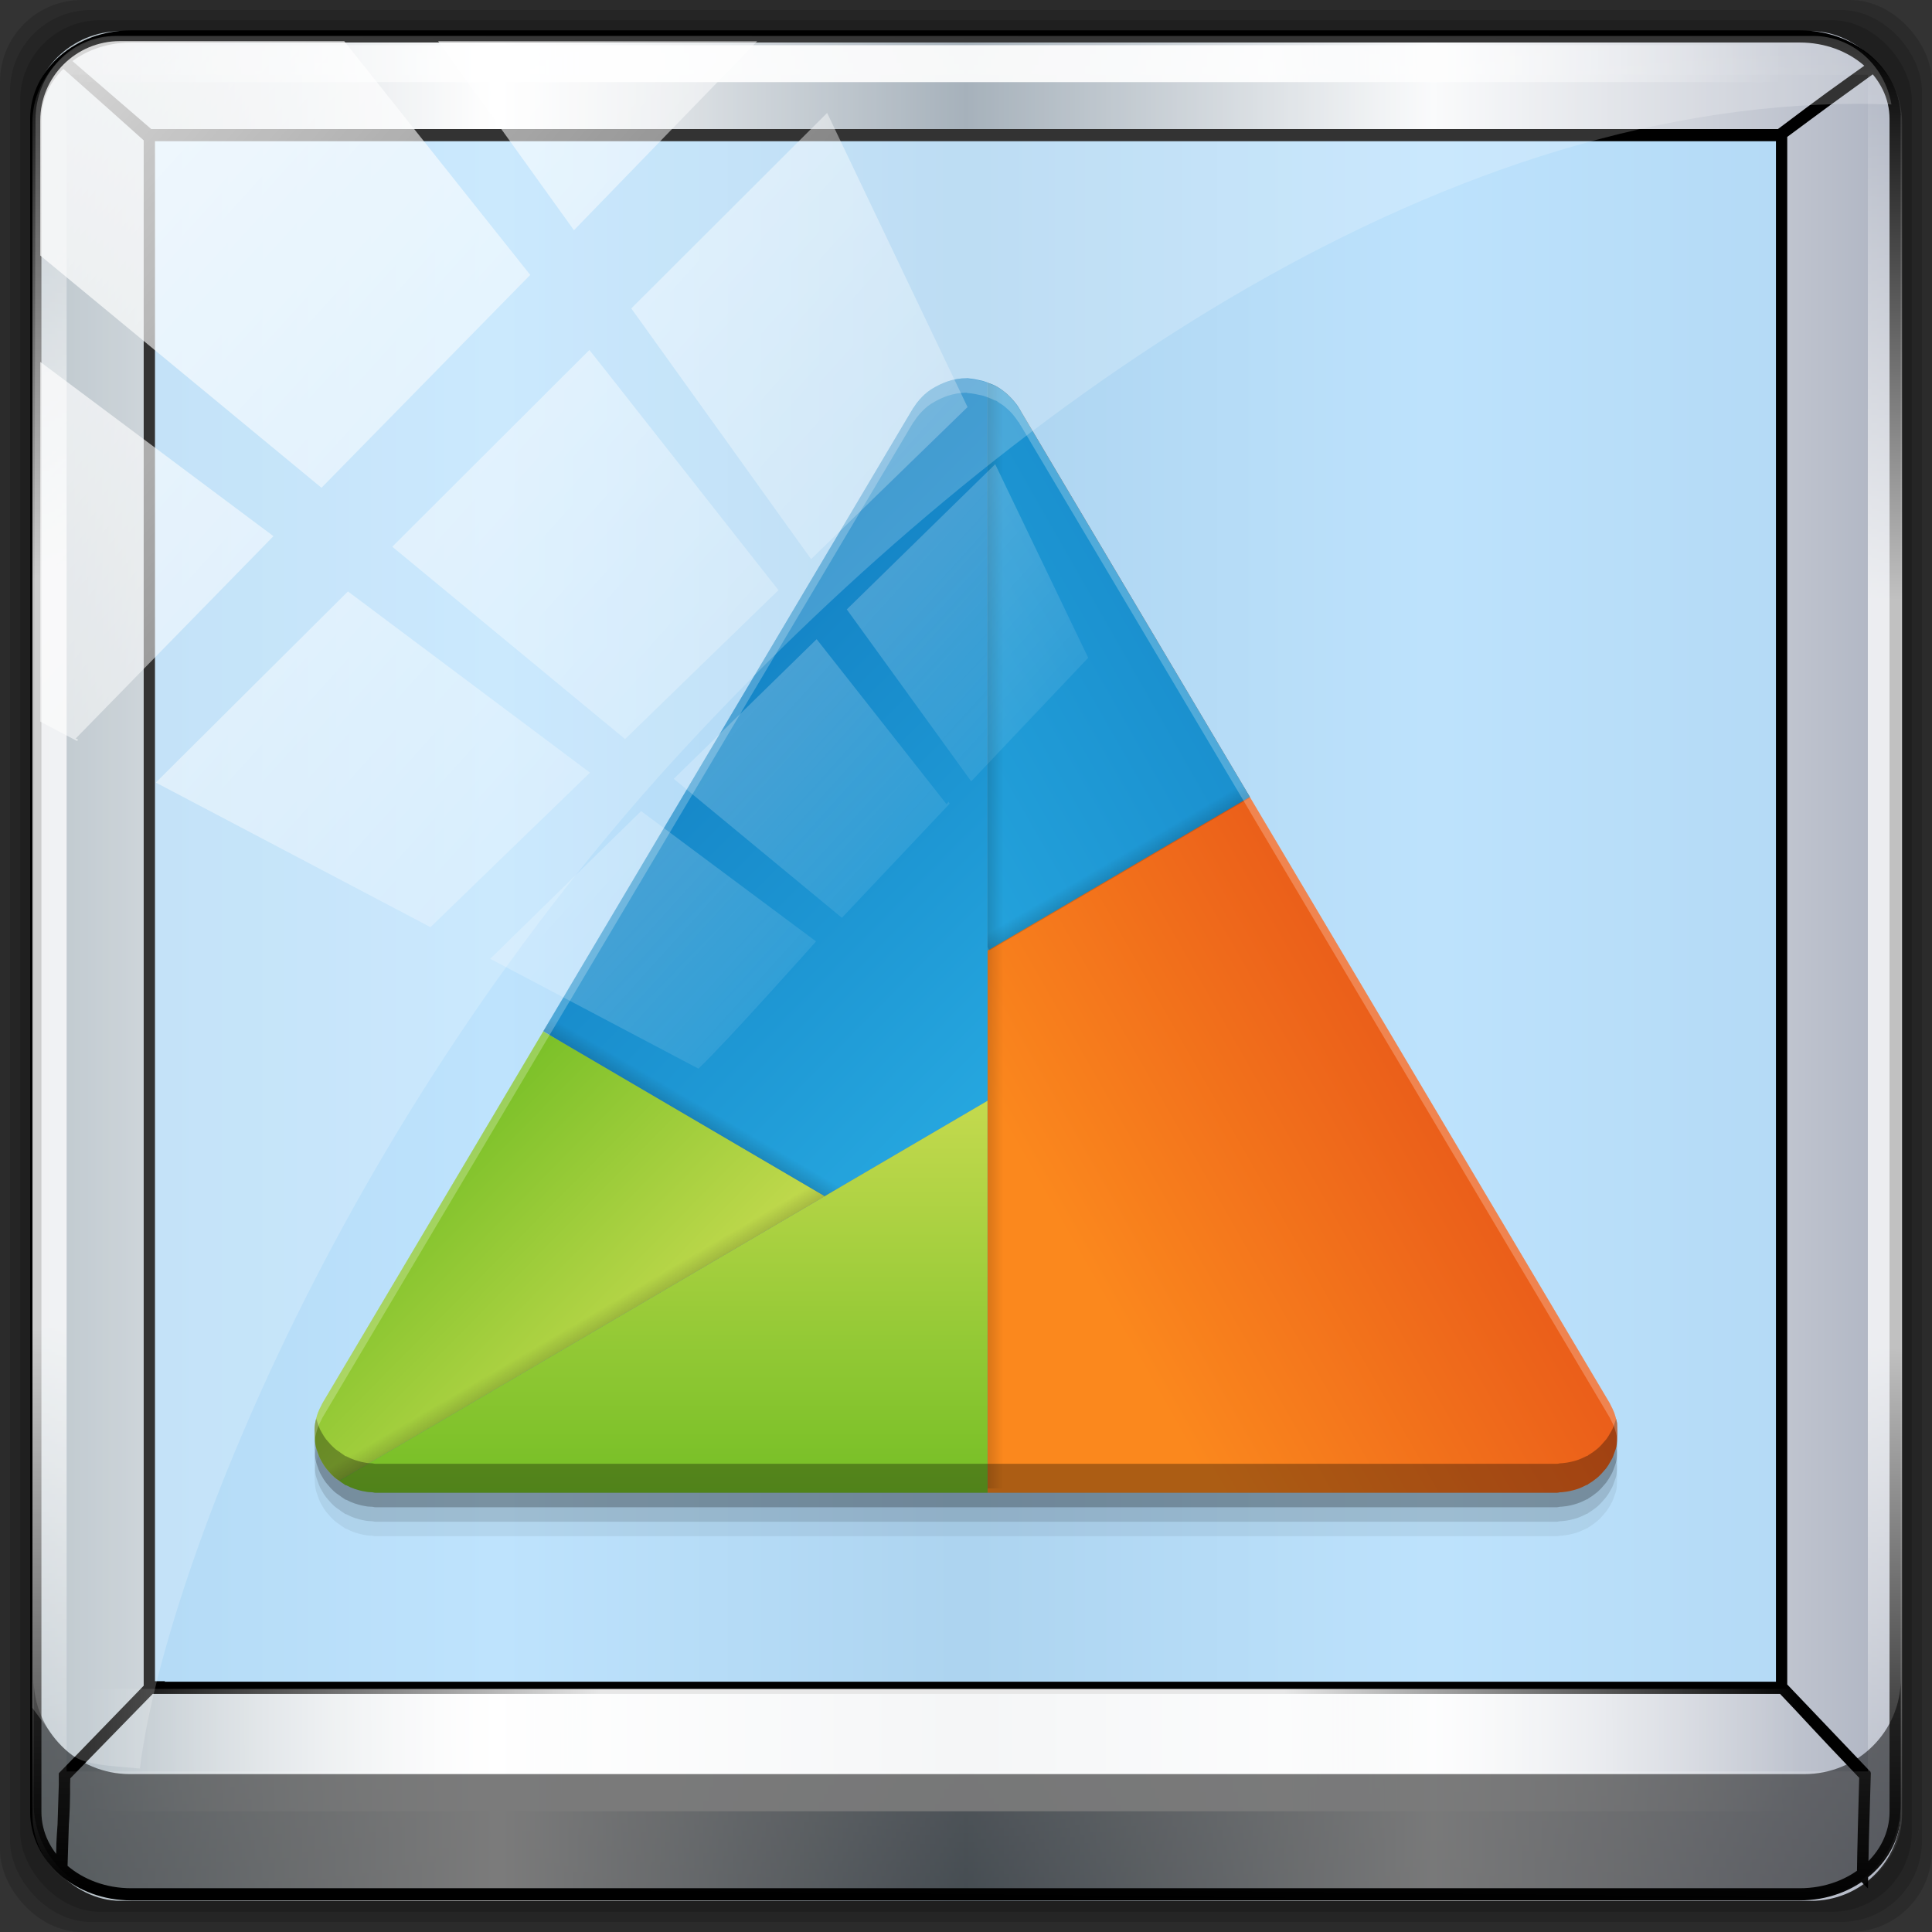 <?xml version="1.0" encoding="UTF-8" standalone="no"?>
<!-- Created with Inkscape (http://www.inkscape.org/) -->

<svg
   xmlns:dc="http://purl.org/dc/elements/1.1/"
   xmlns:cc="http://creativecommons.org/ns#"
   xmlns:rdf="http://www.w3.org/1999/02/22-rdf-syntax-ns#"
   xmlns:svg="http://www.w3.org/2000/svg"
   xmlns="http://www.w3.org/2000/svg"
   xmlns:xlink="http://www.w3.org/1999/xlink"
   xmlns:sodipodi="http://sodipodi.sourceforge.net/DTD/sodipodi-0.dtd"
   xmlns:inkscape="http://www.inkscape.org/namespaces/inkscape"
   version="1.0"
   width="96"
   height="96"
   id="svg2408"
   inkscape:version="0.48.5 r10040"
   sodipodi:docname="altro.svg">
  <rect width="100%" height="100%" fill="#333333" stroke="none"/>
  <sodipodi:namedview
     pagecolor="#ffffff"
     bordercolor="#666666"
     borderopacity="1"
     objecttolerance="10"
     gridtolerance="10"
     guidetolerance="10"
     inkscape:pageopacity="0"
     inkscape:pageshadow="2"
     inkscape:window-width="1280"
     inkscape:window-height="966"
     id="namedview59"
     showgrid="false"
     inkscape:zoom="1.9177017"
     inkscape:cx="20.699788"
     inkscape:cy="25.866894"
     inkscape:window-x="0"
     inkscape:window-y="0"
     inkscape:window-maximized="1"
     inkscape:current-layer="g4592" />
  <defs
     id="defs2410">
    <linearGradient
       id="linearGradient3825">
      <stop
         id="stop3827"
         style="stop-color:#501616;stop-opacity:1"
         offset="0" />
      <stop
         id="stop3829"
         style="stop-color:#501616;stop-opacity:0"
         offset="1" />
    </linearGradient>
    <linearGradient
       id="linearGradient3694">
      <stop
         id="stop3696"
         style="stop-color:#e6e6e6;stop-opacity:1"
         offset="0" />
      <stop
         id="stop3698"
         style="stop-color:#f5f5f5;stop-opacity:1"
         offset="1" />
    </linearGradient>
    <linearGradient
       id="linearGradient3688">
      <stop
         id="stop3690"
         style="stop-color:#b30707;stop-opacity:1"
         offset="0" />
      <stop
         id="stop3692"
         style="stop-color:#e42c0d;stop-opacity:1"
         offset="1" />
    </linearGradient>
    <linearGradient
       x1="45.448"
       y1="92.54"
       x2="45.448"
       y2="7.017"
       id="ButtonShadow"
       gradientUnits="userSpaceOnUse"
       gradientTransform="scale(1.006,0.994)">
      <stop
         id="stop3750"
         style="stop-color:#000000;stop-opacity:1"
         offset="0" />
      <stop
         id="stop3752"
         style="stop-color:#000000;stop-opacity:0.588"
         offset="1" />
    </linearGradient>
    <linearGradient
       id="linearGradient3737">
      <stop
         id="stop3739"
         style="stop-color:#ffffff;stop-opacity:1"
         offset="0" />
      <stop
         id="stop3741"
         style="stop-color:#ffffff;stop-opacity:0"
         offset="1" />
    </linearGradient>
    <filter
       color-interpolation-filters="sRGB"
       id="filter3174">
      <feGaussianBlur
         id="feGaussianBlur3176"
         stdDeviation="1.71" />
    </filter>
    <linearGradient
       x1="36.357"
       y1="6"
       x2="36.357"
       y2="63.893"
       id="linearGradient3188"
       xlink:href="#linearGradient3737"
       gradientUnits="userSpaceOnUse" />
    <filter
       x="-0.192"
       y="-0.192"
       width="1.384"
       height="1.384"
       color-interpolation-filters="sRGB"
       id="filter3794">
      <feGaussianBlur
         id="feGaussianBlur3796"
         stdDeviation="5.28" />
    </filter>
    <linearGradient
       x1="48"
       y1="20.221"
       x2="48"
       y2="138.661"
       id="linearGradient3613"
       xlink:href="#linearGradient3737"
       gradientUnits="userSpaceOnUse" />
    <radialGradient
       cx="48"
       cy="90.172"
       r="42"
       fx="48"
       fy="90.172"
       id="radialGradient3619"
       xlink:href="#linearGradient3737"
       gradientUnits="userSpaceOnUse"
       gradientTransform="matrix(1.157,0,0,0.996,-7.551,0.197)" />
    <clipPath
       id="clipPath3613">
      <rect
         width="84"
         height="84"
         rx="6"
         ry="6"
         x="6"
         y="6"
         id="rect3615"
         style="fill:#ffffff;fill-opacity:1;fill-rule:nonzero;stroke:none" />
    </clipPath>
    <linearGradient
       x1="48"
       y1="90"
       x2="48"
       y2="5.988"
       id="linearGradient3617"
       xlink:href="#linearGradient3688"
       gradientUnits="userSpaceOnUse" />
    <linearGradient
       x1="45.448"
       y1="92.54"
       x2="45.448"
       y2="7.017"
       id="ButtonShadow-0"
       gradientUnits="userSpaceOnUse"
       gradientTransform="matrix(1.006,0,0,0.994,100,0)">
      <stop
         id="stop3750-8"
         style="stop-color:#000000;stop-opacity:1"
         offset="0" />
      <stop
         id="stop3752-5"
         style="stop-color:#000000;stop-opacity:0.588"
         offset="1" />
    </linearGradient>
    <linearGradient
       x1="32.251"
       y1="6.132"
       x2="32.251"
       y2="90.239"
       id="linearGradient3780"
       xlink:href="#ButtonShadow-0"
       gradientUnits="userSpaceOnUse"
       gradientTransform="matrix(1.024,0,0,1.012,-1.143,-98.071)" />
    <linearGradient
       x1="32.251"
       y1="6.132"
       x2="32.251"
       y2="90.239"
       id="linearGradient3772"
       xlink:href="#ButtonShadow-0"
       gradientUnits="userSpaceOnUse"
       gradientTransform="matrix(1.024,0,0,1.012,-1.143,-98.071)" />
    <linearGradient
       x1="32.251"
       y1="6.132"
       x2="32.251"
       y2="90.239"
       id="linearGradient3725"
       xlink:href="#ButtonShadow-0"
       gradientUnits="userSpaceOnUse"
       gradientTransform="matrix(1.024,0,0,1.012,-1.143,-98.071)" />
    <linearGradient
       x1="32.251"
       y1="6.132"
       x2="32.251"
       y2="90.239"
       id="linearGradient3721"
       xlink:href="#ButtonShadow-0"
       gradientUnits="userSpaceOnUse"
       gradientTransform="translate(0,-97)" />
    <linearGradient
       x1="32.251"
       y1="6.132"
       x2="32.251"
       y2="90.239"
       id="linearGradient3026"
       xlink:href="#ButtonShadow-0"
       gradientUnits="userSpaceOnUse"
       gradientTransform="matrix(1.024,0,0,1.012,-1.143,-98.071)" />
    <linearGradient
       x1="62.337"
       y1="79.015"
       x2="62.337"
       y2="12.798"
       id="linearGradient2936"
       xlink:href="#linearGradient3694"
       gradientUnits="userSpaceOnUse"
       gradientTransform="matrix(0.875,0,0,0.907,2.763,6.334)" />
    <linearGradient
       x1="55"
       y1="18"
       x2="55"
       y2="112"
       id="linearGradient3831"
       xlink:href="#linearGradient3825"
       gradientUnits="userSpaceOnUse" />
    <clipPath
       clipPathUnits="userSpaceOnUse"
       id="clipPath4156-4">
      <path
         style="opacity:0.6;fill:#ffffff;fill-opacity:1;stroke:none"
         d="m 27.046,-55.695 -14.214,13.321 0.061,0 15.653,21.771 10.231,-10.546 C 38.562,-32.302 27.468,-54.819 27.046,-55.695 z M 9.647,-39.383 -5.241,-25.321 15.988,-7.806 26.372,-18.383 9.647,-39.383 z m 31.491,12.951 -9.741,9.714 8.945,12.458 7.781,-7.555 -6.984,-14.617 z m -49.84,4.379 -13.754,12.982 26.283,13.846 0.061,-0.062 -0.123,-0.062 L 13.599,-5.401 -8.702,-22.053 z m 38.015,7.401 -9.803,9.775 11.579,9.559 7.628,-7.401 -8.669,-11.009 -0.735,-0.925 z m 20.187,5.674 -7.383,7.216 6.188,8.542 5.82,-6.137 -4.626,-9.621 z m -32.195,6.322 -9.557,9.498 13.662,7.185 7.934,-7.678 -12.039,-9.004 z m 23.312,2.374 -7.107,6.938 8.363,6.907 5.361,-5.674 -0.061,-0.092 -0.092,0.123 -6.464,-8.203 z m -8.73,8.542 -7.505,7.339 10.354,5.458 c 1.397,-1.321 5.675,-6.123 5.851,-6.322 L 31.886,8.26 z"
         id="path4158-0"
         inkscape:connector-curvature="0" />
    </clipPath>
    <linearGradient
       inkscape:collect="always"
       id="linearGradient4213-7">
      <stop
         style="stop-color:#ffffff;stop-opacity:1;"
         offset="0"
         id="stop4215-6" />
      <stop
         style="stop-color:#ffffff;stop-opacity:0;"
         offset="1"
         id="stop4217-5" />
    </linearGradient>
    <linearGradient
       y2="14.514"
       x2="50.528"
       y1="-28.642"
       x1="2.771"
       gradientUnits="userSpaceOnUse"
       id="linearGradient4707"
       xlink:href="#linearGradient4213-7"
       inkscape:collect="always" />
    <linearGradient
       id="linearGradient4746">
      <stop
         style="stop-color:#ffffff;stop-opacity:0;"
         offset="0"
         id="stop4748" />
      <stop
         id="stop4750"
         offset="0.3"
         style="stop-color:#ffffff;stop-opacity:1;" />
      <stop
         style="stop-color:#ffffff;stop-opacity:1;"
         offset="0.7"
         id="stop4752" />
      <stop
         style="stop-color:#ffffff;stop-opacity:0;"
         offset="1"
         id="stop4754" />
    </linearGradient>
    <linearGradient
       y2="48.399"
       x2="83.689"
       y1="49.027"
       x1="6.972"
       gradientTransform="matrix(1,0,0,0.947,0,0.724)"
       gradientUnits="userSpaceOnUse"
       id="linearGradient4705"
       xlink:href="#linearGradient4341-9-4-5-2"
       inkscape:collect="always" />
    <linearGradient
       id="linearGradient4341-9-4-5-2">
      <stop
         style="stop-color:#ffffff;stop-opacity:0;"
         offset="0"
         id="stop4343-2-5-2-4" />
      <stop
         id="stop3954-0-91"
         offset="0.3"
         style="stop-color:#ffffff;stop-opacity:1;" />
      <stop
         style="stop-color:#ffffff;stop-opacity:1;"
         offset="0.7"
         id="stop3956-8-3" />
      <stop
         style="stop-color:#ffffff;stop-opacity:0;"
         offset="1"
         id="stop4347-6-0-8-7" />
    </linearGradient>
    <linearGradient
       y2="90.121"
       x2="45.093"
       y1="5.266"
       x1="46.033"
       gradientUnits="userSpaceOnUse"
       id="linearGradient4703"
       xlink:href="#linearGradient4341-9-4-5-2"
       inkscape:collect="always" />
    <linearGradient
       id="linearGradient4727">
      <stop
         style="stop-color:#adb9c1;stop-opacity:1;"
         offset="0"
         id="stop4729" />
      <stop
         id="stop4731"
         offset="0.25"
         style="stop-color:#ffffff;stop-opacity:1;" />
      <stop
         id="stop4733"
         offset="0.5"
         style="stop-color:#909eaa;stop-opacity:1;" />
      <stop
         style="stop-color:#f9fafb;stop-opacity:1;"
         offset="0.75"
         id="stop4735" />
      <stop
         style="stop-color:#adb3c1;stop-opacity:1;"
         offset="1"
         id="stop4737" />
    </linearGradient>
    <linearGradient
       y2="48"
       x2="94.433"
       y1="48"
       x1="1.567"
       gradientUnits="userSpaceOnUse"
       id="linearGradient4699"
       xlink:href="#linearGradient6139-0"
       inkscape:collect="always" />
    <linearGradient
       id="linearGradient6139-0">
      <stop
         style="stop-color:#adb9c1;stop-opacity:1;"
         offset="0"
         id="stop6141-2" />
      <stop
         id="stop6151-0"
         offset="0.25"
         style="stop-color:#ffffff;stop-opacity:1;" />
      <stop
         id="stop6147-1"
         offset="0.5"
         style="stop-color:#909eaa;stop-opacity:1;" />
      <stop
         style="stop-color:#f9fafb;stop-opacity:1;"
         offset="0.75"
         id="stop6149-4" />
      <stop
         style="stop-color:#adb3c1;stop-opacity:1;"
         offset="1"
         id="stop6143-4" />
    </linearGradient>
    <linearGradient
       y2="48"
       x2="94.433"
       y1="48"
       x1="1.567"
       gradientUnits="userSpaceOnUse"
       id="linearGradient4701"
       xlink:href="#linearGradient6139-0"
       inkscape:collect="always" />
    <linearGradient
       x1="62.337"
       y1="79.015"
       x2="62.337"
       y2="12.798"
       id="linearGradient2936-5"
       xlink:href="#linearGradient3694-3"
       gradientUnits="userSpaceOnUse"
       gradientTransform="matrix(0.875,0,0,0.907,2.763,6.334)" />
    <linearGradient
       id="linearGradient3694-3">
      <stop
         id="stop3696-7"
         style="stop-color:#e6e6e6;stop-opacity:1"
         offset="0" />
      <stop
         id="stop3698-6"
         style="stop-color:#f5f5f5;stop-opacity:1"
         offset="1" />
    </linearGradient>
    <linearGradient
       x1="55"
       y1="18"
       x2="55"
       y2="112"
       id="linearGradient3831-5"
       xlink:href="#linearGradient3825-2"
       gradientUnits="userSpaceOnUse" />
    <linearGradient
       id="linearGradient3825-2">
      <stop
         id="stop3827-3"
         style="stop-color:#501616;stop-opacity:1"
         offset="0" />
      <stop
         id="stop3829-5"
         style="stop-color:#501616;stop-opacity:0"
         offset="1" />
    </linearGradient>
    <linearGradient
       gradientUnits="userSpaceOnUse"
       xlink:href="#linearGradient4085"
       id="linearGradient4091"
       y2="120"
       x2="58"
       y1="19"
       x1="58" />
    <linearGradient
       gradientTransform="matrix(0.591,-0.158,-0.158,-0.591,103.354,109.3)"
       gradientUnits="userSpaceOnUse"
       xlink:href="#linearGradient3694-5"
       id="linearGradient4071"
       y2="159.476"
       x2="-50.244"
       y1="72.699"
       x1="-73.494" />
    <linearGradient
       gradientTransform="matrix(0.591,-0.158,-0.158,-0.591,103.354,108.3)"
       gradientUnits="userSpaceOnUse"
       xlink:href="#linearGradient3694-5"
       id="linearGradient4018"
       y2="159.476"
       x2="-50.244"
       y1="72.699"
       x1="-73.494" />
    <linearGradient
       gradientTransform="matrix(1.024,0,0,1.012,-1.143,-98.071)"
       gradientUnits="userSpaceOnUse"
       xlink:href="#ButtonShadow-0-0"
       id="linearGradient3026-2"
       y2="90.239"
       x2="32.251"
       y1="6.132"
       x1="32.251" />
    <linearGradient
       gradientTransform="translate(0,-97)"
       gradientUnits="userSpaceOnUse"
       xlink:href="#ButtonShadow-0-0"
       id="linearGradient3721-2"
       y2="90.239"
       x2="32.251"
       y1="6.132"
       x1="32.251" />
    <linearGradient
       gradientTransform="matrix(1.024,0,0,1.012,-1.143,-98.071)"
       gradientUnits="userSpaceOnUse"
       xlink:href="#ButtonShadow-0-0"
       id="linearGradient3725-7"
       y2="90.239"
       x2="32.251"
       y1="6.132"
       x1="32.251" />
    <linearGradient
       gradientTransform="matrix(1.024,0,0,1.012,-1.143,-98.071)"
       gradientUnits="userSpaceOnUse"
       xlink:href="#ButtonShadow-0-0"
       id="linearGradient3772-8"
       y2="90.239"
       x2="32.251"
       y1="6.132"
       x1="32.251" />
    <linearGradient
       gradientTransform="matrix(1.024,0,0,1.012,-1.143,-98.071)"
       gradientUnits="userSpaceOnUse"
       xlink:href="#ButtonShadow-0-0"
       id="linearGradient3780-0"
       y2="90.239"
       x2="32.251"
       y1="6.132"
       x1="32.251" />
    <linearGradient
       gradientTransform="matrix(1.006,0,0,0.994,100,0)"
       gradientUnits="userSpaceOnUse"
       id="ButtonShadow-0-0"
       y2="7.017"
       x2="45.448"
       y1="92.54"
       x1="45.448">
      <stop
         offset="0"
         style="stop-color:#000000;stop-opacity:1"
         id="stop3750-8-7" />
      <stop
         offset="1"
         style="stop-color:#000000;stop-opacity:0.588"
         id="stop3752-5-5" />
    </linearGradient>
    <linearGradient
       gradientUnits="userSpaceOnUse"
       xlink:href="#linearGradient3688-5"
       id="linearGradient3617-6"
       y2="5.988"
       x2="48"
       y1="90"
       x1="48" />
    <clipPath
       id="clipPath3613-3">
      <rect
         style="fill:#ffffff;fill-opacity:1;fill-rule:nonzero;stroke:none"
         id="rect3615-8"
         y="6"
         x="6"
         ry="6"
         rx="6"
         height="84"
         width="84" />
    </clipPath>
    <radialGradient
       gradientTransform="matrix(1.157,0,0,0.996,-7.551,0.197)"
       gradientUnits="userSpaceOnUse"
       xlink:href="#linearGradient3737-5"
       id="radialGradient3619-0"
       fy="90.172"
       fx="48"
       r="42"
       cy="90.172"
       cx="48" />
    <linearGradient
       gradientUnits="userSpaceOnUse"
       xlink:href="#linearGradient3737-5"
       id="linearGradient3613-6"
       y2="138.661"
       x2="48"
       y1="20.221"
       x1="48" />
    <filter
       id="filter3794-8"
       color-interpolation-filters="sRGB"
       height="1.384"
       width="1.384"
       y="-0.192"
       x="-0.192">
      <feGaussianBlur
         stdDeviation="5.28"
         id="feGaussianBlur3796-2" />
    </filter>
    <linearGradient
       gradientUnits="userSpaceOnUse"
       xlink:href="#linearGradient3737-5"
       id="linearGradient3188-1"
       y2="63.893"
       x2="36.357"
       y1="6"
       x1="36.357" />
    <filter
       id="filter3174-6"
       color-interpolation-filters="sRGB">
      <feGaussianBlur
         stdDeviation="1.71"
         id="feGaussianBlur3176-1" />
    </filter>
    <linearGradient
       id="linearGradient3737-5">
      <stop
         offset="0"
         style="stop-color:#ffffff;stop-opacity:1"
         id="stop3739-6" />
      <stop
         offset="1"
         style="stop-color:#ffffff;stop-opacity:0"
         id="stop3741-9" />
    </linearGradient>
    <linearGradient
       gradientTransform="scale(1.006,0.994)"
       gradientUnits="userSpaceOnUse"
       id="ButtonShadow-6"
       y2="7.017"
       x2="45.448"
       y1="92.54"
       x1="45.448">
      <stop
         offset="0"
         style="stop-color:#000000;stop-opacity:1"
         id="stop3750-7" />
      <stop
         offset="1"
         style="stop-color:#000000;stop-opacity:0.588"
         id="stop3752-1" />
    </linearGradient>
    <linearGradient
       id="linearGradient3688-5">
      <stop
         offset="0"
         style="stop-color:#ad0d0d;stop-opacity:1"
         id="stop3690-6" />
      <stop
         offset="1"
         style="stop-color:#e02f11;stop-opacity:1"
         id="stop3692-4" />
    </linearGradient>
    <linearGradient
       id="linearGradient3694-5">
      <stop
         offset="0"
         style="stop-color:#e6e6e6;stop-opacity:1"
         id="stop3696-3" />
      <stop
         offset="1"
         style="stop-color:#f5f5f5;stop-opacity:1"
         id="stop3698-7" />
    </linearGradient>
    <linearGradient
       id="linearGradient4085">
      <stop
         offset="0"
         style="stop-color:#782121;stop-opacity:1"
         id="stop4087" />
      <stop
         offset="1"
         style="stop-color:#782121;stop-opacity:0"
         id="stop4089" />
    </linearGradient>
    <linearGradient
       gradientTransform="matrix(0.591,-0.158,-0.158,-0.591,103.354,108.3)"
       gradientUnits="userSpaceOnUse"
       xlink:href="#linearGradient3694-5-5"
       id="linearGradient4018-4"
       y2="159.476"
       x2="-50.244"
       y1="72.699"
       x1="-73.494" />
    <linearGradient
       id="linearGradient3694-5-5">
      <stop
         offset="0"
         style="stop-color:#e6e6e6;stop-opacity:1"
         id="stop3696-3-1" />
      <stop
         offset="1"
         style="stop-color:#f5f5f5;stop-opacity:1"
         id="stop3698-7-3" />
    </linearGradient>
    <linearGradient
       gradientTransform="matrix(0.591,-0.158,-0.158,-0.591,103.354,109.3)"
       gradientUnits="userSpaceOnUse"
       xlink:href="#linearGradient3694-5-5"
       id="linearGradient4071-6"
       y2="159.476"
       x2="-50.244"
       y1="72.699"
       x1="-73.494" />
    <linearGradient
       id="linearGradient4256">
      <stop
         offset="0"
         style="stop-color:#e6e6e6;stop-opacity:1"
         id="stop4258" />
      <stop
         offset="1"
         style="stop-color:#f5f5f5;stop-opacity:1"
         id="stop4260" />
    </linearGradient>
    <linearGradient
       gradientUnits="userSpaceOnUse"
       xlink:href="#linearGradient4085-9"
       id="linearGradient4091-9"
       y2="120"
       x2="58"
       y1="19"
       x1="58" />
    <linearGradient
       id="linearGradient4085-9">
      <stop
         offset="0"
         style="stop-color:#782121;stop-opacity:1"
         id="stop4087-8" />
      <stop
         offset="1"
         style="stop-color:#782121;stop-opacity:0"
         id="stop4089-7" />
    </linearGradient>
    <linearGradient
       y2="120"
       x2="58"
       y1="19"
       x1="58"
       gradientUnits="userSpaceOnUse"
       id="linearGradient4271"
       xlink:href="#linearGradient4085-9"
       inkscape:collect="always" />
    <linearGradient
       gradientTransform="matrix(0.948,0,0,0.962,-8.66,878.553)"
       y2="28.113"
       x2="24.307"
       y1="17.334"
       x1="42.976"
       gradientUnits="userSpaceOnUse"
       id="linearGradient4434"
       xlink:href="#linearGradient4261"
       inkscape:collect="always" />
    <linearGradient
       y2="34.996"
       x2="12.9"
       y1="37.835"
       x1="14.54"
       gradientTransform="matrix(0.948,0,0,0.962,5.481,866.15)"
       gradientUnits="userSpaceOnUse"
       id="linearGradient4415"
       xlink:href="#linearGradient4385"
       inkscape:collect="always" />
    <linearGradient
       y2="34.996"
       x2="12.9"
       y1="37.835"
       x1="14.54"
       gradientTransform="matrix(-0.474,3.988,-0.821,-2.302,49.97,930.261)"
       gradientUnits="userSpaceOnUse"
       id="linearGradient4402"
       xlink:href="#linearGradient4385"
       inkscape:collect="always" />
    <linearGradient
       gradientTransform="matrix(0.474,0.833,-0.821,0.481,28.427,878.198)"
       y2="34.996"
       x2="12.9"
       y1="37.835"
       x1="14.54"
       gradientUnits="userSpaceOnUse"
       id="linearGradient4395"
       xlink:href="#linearGradient4385"
       inkscape:collect="always" />
    <linearGradient
       gradientTransform="matrix(0.948,0,0,0.962,-8.66,878.553)"
       gradientUnits="userSpaceOnUse"
       y2="34.996"
       x2="12.9"
       y1="37.835"
       x1="14.54"
       id="linearGradient4391"
       xlink:href="#linearGradient4385"
       inkscape:collect="always" />
    <linearGradient
       gradientTransform="matrix(0.948,0,0,0.962,-8.66,878.553)"
       y2="28.82"
       x2="24.307"
       y1="19.893"
       x1="15.38"
       gradientUnits="userSpaceOnUse"
       id="linearGradient4367"
       xlink:href="#linearGradient4267"
       inkscape:collect="always" />
    <linearGradient
       gradientTransform="matrix(0.948,0,0,0.962,-8.66,878.553)"
       gradientUnits="userSpaceOnUse"
       y2="27.494"
       x2="22.274"
       y1="41.813"
       x1="22.274"
       id="linearGradient4273"
       xlink:href="#linearGradient4267"
       inkscape:collect="always" />
    <linearGradient
       gradientTransform="matrix(0.948,0,0,0.962,-8.66,878.553)"
       gradientUnits="userSpaceOnUse"
       y2="28.113"
       x2="24.307"
       y1="17.334"
       x1="42.976"
       id="linearGradient4259"
       xlink:href="#linearGradient4245"
       inkscape:collect="always" />
    <linearGradient
       gradientTransform="matrix(0.948,0,0,0.962,-8.66,878.553)"
       gradientUnits="userSpaceOnUse"
       y2="29.085"
       x2="24.572"
       y1="16.003"
       x1="11.49"
       id="linearGradient4251"
       xlink:href="#linearGradient4261"
       inkscape:collect="always" />
    <linearGradient
       gradientUnits="userSpaceOnUse"
       y2="-1004.674"
       x2="24.926"
       y1="-1051.873"
       x1="24.926"
       id="linearGradient4915"
       xlink:href="#linearGradient4917"
       inkscape:collect="always" />
    <linearGradient
       id="linearGradient4917">
      <stop
         style="stop-color:#f2f2f2;stop-opacity:1"
         offset="0"
         id="stop4919" />
      <stop
         style="stop-color:#ffffff;stop-opacity:1;"
         offset="1"
         id="stop4921" />
    </linearGradient>
    <linearGradient
       id="linearGradient4245"
       inkscape:collect="always">
      <stop
         id="stop4247"
         offset="0"
         style="stop-color:#db3717;stop-opacity:1" />
      <stop
         id="stop4249"
         offset="1"
         style="stop-color:#fb881d;stop-opacity:1" />
    </linearGradient>
    <linearGradient
       inkscape:collect="always"
       id="linearGradient4261">
      <stop
         style="stop-color:#0f7abf;stop-opacity:1"
         offset="0"
         id="stop4263" />
      <stop
         style="stop-color:#26a7df;stop-opacity:1"
         offset="1"
         id="stop4265" />
    </linearGradient>
    <linearGradient
       id="linearGradient4267"
       inkscape:collect="always">
      <stop
         id="stop4269"
         offset="0"
         style="stop-color:#68ba1f;stop-opacity:1" />
      <stop
         id="stop4271"
         offset="1"
         style="stop-color:#cddd53;stop-opacity:1" />
    </linearGradient>
    <linearGradient
       id="linearGradient4385"
       inkscape:collect="always">
      <stop
         id="stop4387"
         offset="0"
         style="stop-color:#000000;stop-opacity:1;" />
      <stop
         id="stop4389"
         offset="1"
         style="stop-color:#000000;stop-opacity:0;" />
    </linearGradient>
    <linearGradient
       inkscape:collect="always"
       xlink:href="#linearGradient4245"
       id="linearGradient3501"
       gradientUnits="userSpaceOnUse"
       gradientTransform="matrix(0.948,0,0,0.962,-8.66,878.553)"
       x1="42.976"
       y1="17.334"
       x2="24.307"
       y2="28.113" />
    <linearGradient
       inkscape:collect="always"
       xlink:href="#linearGradient4267"
       id="linearGradient3503"
       gradientUnits="userSpaceOnUse"
       gradientTransform="matrix(0.948,0,0,0.962,-8.66,878.553)"
       x1="15.38"
       y1="19.893"
       x2="24.307"
       y2="28.82" />
    <linearGradient
       inkscape:collect="always"
       xlink:href="#linearGradient4261"
       id="linearGradient3505"
       gradientUnits="userSpaceOnUse"
       gradientTransform="matrix(0.948,0,0,0.962,-8.66,878.553)"
       x1="11.49"
       y1="16.003"
       x2="24.572"
       y2="29.085" />
    <linearGradient
       inkscape:collect="always"
       xlink:href="#linearGradient4267"
       id="linearGradient3507"
       gradientUnits="userSpaceOnUse"
       gradientTransform="matrix(0.948,0,0,0.962,-8.66,878.553)"
       x1="22.274"
       y1="41.813"
       x2="22.274"
       y2="27.494" />
    <linearGradient
       inkscape:collect="always"
       xlink:href="#linearGradient4261"
       id="linearGradient3509"
       gradientUnits="userSpaceOnUse"
       gradientTransform="matrix(0.948,0,0,0.962,-8.66,878.553)"
       x1="42.976"
       y1="17.334"
       x2="24.307"
       y2="28.113" />
    <linearGradient
       inkscape:collect="always"
       xlink:href="#linearGradient4385"
       id="linearGradient3511"
       gradientUnits="userSpaceOnUse"
       gradientTransform="matrix(0.948,0,0,0.962,-8.66,878.553)"
       x1="14.54"
       y1="37.835"
       x2="12.9"
       y2="34.996" />
    <linearGradient
       inkscape:collect="always"
       xlink:href="#linearGradient4385"
       id="linearGradient3513"
       gradientUnits="userSpaceOnUse"
       gradientTransform="matrix(0.474,0.833,-0.821,0.481,28.427,878.198)"
       x1="14.54"
       y1="37.835"
       x2="12.9"
       y2="34.996" />
    <linearGradient
       inkscape:collect="always"
       xlink:href="#linearGradient4385"
       id="linearGradient3515"
       gradientUnits="userSpaceOnUse"
       gradientTransform="matrix(-0.474,3.988,-0.821,-2.302,49.97,930.261)"
       x1="14.54"
       y1="37.835"
       x2="12.9"
       y2="34.996" />
    <linearGradient
       inkscape:collect="always"
       xlink:href="#linearGradient4385"
       id="linearGradient3517"
       gradientUnits="userSpaceOnUse"
       gradientTransform="matrix(0.948,0,0,0.962,5.481,866.15)"
       x1="14.54"
       y1="37.835"
       x2="12.9"
       y2="34.996" />
    <linearGradient
       inkscape:collect="always"
       xlink:href="#linearGradient4245-9"
       id="linearGradient3501-0"
       gradientUnits="userSpaceOnUse"
       gradientTransform="matrix(0.948,0,0,0.962,-8.66,878.553)"
       x1="42.976"
       y1="17.334"
       x2="24.307"
       y2="28.113" />
    <linearGradient
       id="linearGradient4245-9"
       inkscape:collect="always">
      <stop
         id="stop4247-0"
         offset="0"
         style="stop-color:#db3717;stop-opacity:1" />
      <stop
         id="stop4249-1"
         offset="1"
         style="stop-color:#fb881d;stop-opacity:1" />
    </linearGradient>
    <linearGradient
       inkscape:collect="always"
       xlink:href="#linearGradient4267-0"
       id="linearGradient3503-7"
       gradientUnits="userSpaceOnUse"
       gradientTransform="matrix(0.948,0,0,0.962,-8.66,878.553)"
       x1="15.38"
       y1="19.893"
       x2="24.307"
       y2="28.82" />
    <linearGradient
       id="linearGradient4267-0"
       inkscape:collect="always">
      <stop
         id="stop4269-9"
         offset="0"
         style="stop-color:#68ba1f;stop-opacity:1" />
      <stop
         id="stop4271-8"
         offset="1"
         style="stop-color:#cddd53;stop-opacity:1" />
    </linearGradient>
    <linearGradient
       inkscape:collect="always"
       xlink:href="#linearGradient4261-2"
       id="linearGradient3505-7"
       gradientUnits="userSpaceOnUse"
       gradientTransform="matrix(0.948,0,0,0.962,-8.66,878.553)"
       x1="11.49"
       y1="16.003"
       x2="24.572"
       y2="29.085" />
    <linearGradient
       inkscape:collect="always"
       id="linearGradient4261-2">
      <stop
         style="stop-color:#0f7abf;stop-opacity:1"
         offset="0"
         id="stop4263-4" />
      <stop
         style="stop-color:#26a7df;stop-opacity:1"
         offset="1"
         id="stop4265-0" />
    </linearGradient>
    <linearGradient
       inkscape:collect="always"
       xlink:href="#linearGradient4267-0"
       id="linearGradient3507-0"
       gradientUnits="userSpaceOnUse"
       gradientTransform="matrix(0.948,0,0,0.962,-8.66,878.553)"
       x1="22.274"
       y1="41.813"
       x2="22.274"
       y2="27.494" />
    <linearGradient
       inkscape:collect="always"
       xlink:href="#linearGradient4261-2"
       id="linearGradient3509-1"
       gradientUnits="userSpaceOnUse"
       gradientTransform="matrix(0.948,0,0,0.962,-8.66,878.553)"
       x1="42.976"
       y1="17.334"
       x2="24.307"
       y2="28.113" />
    <linearGradient
       inkscape:collect="always"
       xlink:href="#linearGradient4385-5"
       id="linearGradient3511-9"
       gradientUnits="userSpaceOnUse"
       gradientTransform="matrix(0.948,0,0,0.962,-8.66,878.553)"
       x1="14.54"
       y1="37.835"
       x2="12.9"
       y2="34.996" />
    <linearGradient
       id="linearGradient4385-5"
       inkscape:collect="always">
      <stop
         id="stop4387-1"
         offset="0"
         style="stop-color:#000000;stop-opacity:1;" />
      <stop
         id="stop4389-7"
         offset="1"
         style="stop-color:#000000;stop-opacity:0;" />
    </linearGradient>
    <linearGradient
       inkscape:collect="always"
       xlink:href="#linearGradient4385-5"
       id="linearGradient3513-4"
       gradientUnits="userSpaceOnUse"
       gradientTransform="matrix(0.474,0.833,-0.821,0.481,28.427,878.198)"
       x1="14.54"
       y1="37.835"
       x2="12.9"
       y2="34.996" />
    <linearGradient
       inkscape:collect="always"
       xlink:href="#linearGradient4385-5"
       id="linearGradient3515-0"
       gradientUnits="userSpaceOnUse"
       gradientTransform="matrix(-0.474,3.988,-0.821,-2.302,49.97,930.261)"
       x1="14.54"
       y1="37.835"
       x2="12.9"
       y2="34.996" />
    <linearGradient
       inkscape:collect="always"
       xlink:href="#linearGradient4385-5"
       id="linearGradient3517-0"
       gradientUnits="userSpaceOnUse"
       gradientTransform="matrix(0.948,0,0,0.962,5.481,866.15)"
       x1="14.54"
       y1="37.835"
       x2="12.9"
       y2="34.996" />
  </defs>
  <g
     transform="translate(0,32)"
     inkscape:label="Layer 1"
     id="layer1">
    <g
       transform="translate(0,-32)"
       id="g4592">
      <g
         inkscape:label="ombre-base"
         id="layer2-5">
        <rect
           style="opacity:0.15;fill:#000000;fill-opacity:1;stroke:none"
           id="rect4266"
           width="96"
           height="96"
           x="0"
           y="0"
           rx="4.063"
           ry="4.063" />
        <rect
           ry="4.021"
           rx="4.021"
           y="0.5"
           x="0.5"
           height="95"
           width="95"
           id="rect4240"
           style="opacity:0.15;fill:#000000;fill-opacity:1;stroke:none" />
        <rect
           style="opacity:0.15;fill:#000000;fill-opacity:1;stroke:none"
           id="rect4264"
           width="94"
           height="94"
           x="1"
           y="1"
           rx="3.979"
           ry="3.979" />
      </g>
      <g
         inkscape:label="colore-globale"
         id="layer4-1"
         style="fill:url(#linearGradient4701);fill-opacity:1">
        <rect
           ry="4.381"
           rx="4.431"
           y="1.548"
           x="1.567"
           height="92.903"
           width="92.867"
           id="rect4476"
           style="fill:url(#linearGradient4699);fill-opacity:1;stroke:none;display:inline" />
      </g>
      <rect
         style="opacity:0.84;fill:#b3defd;fill-opacity:1;stroke:none"
         id="rect4564"
         width="81"
         height="77"
         x="7.5"
         y="6.8" />
      <g
         id="g3485"
         transform="matrix(1.798,0,0,1.798,22.655,-1574.681)">
        <path
           style="fill:#000000;fill-opacity:0.059;stroke:none"
           d="m 14.122,887.448 c -0.394,0 -0.696,0.135 -0.953,0.286 -0.045,0.031 -0.091,0.059 -0.133,0.092 -0.055,0.044 -0.105,0.09 -0.154,0.139 -0.022,0.021 -0.042,0.042 -0.063,0.067 -0.061,0.069 -0.115,0.141 -0.163,0.218 -0.005,0.012 -0.013,0.015 -0.018,0.022 l -0.031,0.055 c -0.01,0.018 -0.024,0.035 -0.033,0.053 l -10.16,17.116 -6.104,10.281 c -0.011,0.018 -0.017,0.04 -0.028,0.059 -0.034,0.064 -0.065,0.126 -0.091,0.194 -0.018,0.049 -0.033,0.097 -0.046,0.147 -0.014,0.051 -0.026,0.099 -0.035,0.15 -0.01,0.059 -0.013,0.119 -0.017,0.179 0,0.126 0.009,0.227 0.013,0.331 0.007,0.049 0.013,0.098 0.024,0.145 0.012,0.049 0.03,0.094 0.046,0.141 0.02,0.059 0.04,0.118 0.067,0.175 0.015,0.032 0.033,0.06 0.05,0.091 0.035,0.064 0.072,0.123 0.115,0.18 0.019,0.024 0.041,0.048 0.061,0.071 0.051,0.062 0.103,0.12 0.163,0.173 0.018,0.015 0.039,0.032 0.057,0.047 0.026,0.021 0.056,0.038 0.083,0.057 0.044,0.032 0.086,0.067 0.133,0.094 0.008,0 0.014,0.014 0.022,0.017 0.016,0.013 0.033,0.012 0.05,0.019 0.07,0.037 0.143,0.071 0.218,0.096 0.041,0.014 0.081,0.025 0.122,0.037 0.06,0.016 0.121,0.032 0.183,0.04 0.057,0.013 0.114,0.013 0.172,0.016 0.033,0 0.064,0.014 0.098,0.014 l 16.921,0 0,0 15.735,0 c 0.034,0 0.065,-0.014 0.098,-0.014 0.058,0 0.115,-0.013 0.172,-0.017 0.063,-0.012 0.125,-0.023 0.185,-0.04 0.041,-0.013 0.081,-0.022 0.122,-0.037 0.075,-0.025 0.145,-0.06 0.215,-0.094 0.016,-0.012 0.035,-0.012 0.052,-0.02 0.008,0 0.014,-0.016 0.022,-0.019 0.077,-0.046 0.148,-0.094 0.216,-0.15 0.019,-0.015 0.039,-0.032 0.057,-0.047 0.06,-0.054 0.112,-0.112 0.163,-0.173 0.02,-0.023 0.042,-0.047 0.061,-0.071 0.043,-0.057 0.08,-0.118 0.115,-0.18 0.017,-0.031 0.035,-0.06 0.05,-0.09 0.027,-0.057 0.046,-0.115 0.067,-0.175 0.016,-0.048 0.035,-0.093 0.046,-0.141 0.036,-0.137 0.02,-0.654 0.02,-0.654 -0.009,-0.052 -0.021,-0.101 -0.035,-0.15 -0.014,-0.05 -0.028,-0.1 -0.046,-0.147 -0.026,-0.068 -0.056,-0.131 -0.091,-0.194 -0.01,-0.018 -0.017,-0.037 -0.028,-0.058 l -9.949,-16.757 0.002,0 -6.317,-10.636 c -0.009,-0.018 -0.023,-0.035 -0.033,-0.053 l -0.031,-0.057 c -0.005,-0.013 -0.013,-0.014 -0.018,-0.02 -0.003,0 -0.006,-0.01 -0.009,-0.014 -0.043,-0.064 -0.087,-0.127 -0.139,-0.186 -0.005,-0.01 -0.009,-0.013 -0.015,-0.019 -0.021,-0.023 -0.041,-0.045 -0.063,-0.067 -0.018,-0.018 -0.039,-0.035 -0.057,-0.053 -0.023,-0.022 -0.046,-0.041 -0.07,-0.062 -0.009,-0.01 -0.016,-0.016 -0.026,-0.024 -0.042,-0.034 -0.085,-0.062 -0.13,-0.09 -0.001,-7e-4 -0.003,0 -0.004,0 -0.021,-0.014 -0.039,-0.029 -0.059,-0.043 -5.41e-4,-4e-4 -0.001,2e-4 -0.002,0 -0.008,-0.01 -0.014,-0.013 -0.022,-0.017 -0.018,-0.013 -0.038,-0.013 -0.056,-0.02 -0.052,-0.026 -0.103,-0.049 -0.157,-0.069 -0.014,-0.01 -0.027,-0.01 -0.041,-0.015 -0.038,-0.014 -0.076,-0.029 -0.115,-0.041 -0.047,-0.013 -0.096,-0.021 -0.144,-0.032 -0.058,-0.013 -0.114,-0.024 -0.172,-0.032 l -0.139,-0.015 z"
           id="path4467"
           inkscape:connector-curvature="0" />
        <path
           inkscape:connector-curvature="0"
           id="path4465"
           d="m 14.122,887.048 c -0.394,0 -0.696,0.135 -0.953,0.286 -0.045,0.031 -0.091,0.059 -0.133,0.092 -0.055,0.044 -0.105,0.09 -0.154,0.139 -0.022,0.021 -0.042,0.042 -0.063,0.067 -0.061,0.069 -0.115,0.141 -0.163,0.218 -0.005,0.012 -0.013,0.015 -0.018,0.022 l -0.031,0.055 c -0.01,0.018 -0.024,0.035 -0.033,0.053 l -10.16,17.116 -6.104,10.281 c -0.011,0.018 -0.017,0.04 -0.028,0.059 -0.034,0.064 -0.065,0.126 -0.091,0.194 -0.018,0.049 -0.033,0.097 -0.046,0.147 -0.014,0.051 -0.026,0.099 -0.035,0.15 -0.01,0.059 -0.013,0.119 -0.017,0.179 0,0.126 0.009,0.227 0.013,0.331 0.007,0.049 0.013,0.098 0.024,0.145 0.012,0.049 0.03,0.094 0.046,0.141 0.02,0.059 0.04,0.118 0.067,0.175 0.015,0.032 0.033,0.06 0.05,0.091 0.035,0.064 0.072,0.123 0.115,0.18 0.019,0.024 0.041,0.048 0.061,0.071 0.051,0.062 0.103,0.12 0.163,0.173 0.018,0.015 0.039,0.032 0.057,0.047 0.026,0.021 0.056,0.038 0.083,0.057 0.044,0.032 0.086,0.067 0.133,0.094 0.008,0 0.014,0.014 0.022,0.017 0.016,0.013 0.033,0.012 0.05,0.019 0.07,0.037 0.143,0.071 0.218,0.096 0.041,0.014 0.081,0.025 0.122,0.037 0.06,0.016 0.121,0.032 0.183,0.04 0.057,0.013 0.114,0.013 0.172,0.016 0.033,0 0.064,0.014 0.098,0.014 l 16.921,0 0,0 15.735,0 c 0.034,0 0.065,-0.014 0.098,-0.014 0.058,0 0.115,-0.013 0.172,-0.017 0.063,-0.012 0.125,-0.023 0.185,-0.04 0.041,-0.013 0.081,-0.022 0.122,-0.037 0.075,-0.025 0.145,-0.06 0.215,-0.094 0.016,-0.012 0.035,-0.012 0.052,-0.02 0.008,0 0.014,-0.016 0.022,-0.019 0.077,-0.046 0.148,-0.094 0.216,-0.15 0.019,-0.015 0.039,-0.032 0.057,-0.047 0.06,-0.054 0.112,-0.112 0.163,-0.173 0.02,-0.023 0.042,-0.047 0.061,-0.071 0.043,-0.057 0.08,-0.118 0.115,-0.18 0.017,-0.031 0.035,-0.06 0.05,-0.09 0.027,-0.057 0.046,-0.115 0.067,-0.175 0.016,-0.048 0.035,-0.093 0.046,-0.141 0.036,-0.137 0.02,-0.654 0.02,-0.654 -0.009,-0.052 -0.021,-0.101 -0.035,-0.15 -0.014,-0.05 -0.028,-0.1 -0.046,-0.147 -0.026,-0.068 -0.056,-0.131 -0.091,-0.194 -0.01,-0.018 -0.017,-0.037 -0.028,-0.058 l -9.949,-16.757 0.002,0 -6.317,-10.636 c -0.009,-0.018 -0.023,-0.035 -0.033,-0.053 l -0.031,-0.057 c -0.005,-0.013 -0.013,-0.014 -0.018,-0.02 -0.003,0 -0.006,-0.01 -0.009,-0.014 -0.043,-0.064 -0.087,-0.127 -0.139,-0.186 -0.005,-0.01 -0.009,-0.013 -0.015,-0.019 -0.021,-0.023 -0.041,-0.045 -0.063,-0.067 -0.018,-0.018 -0.039,-0.035 -0.057,-0.053 -0.023,-0.022 -0.046,-0.041 -0.07,-0.062 -0.009,-0.01 -0.016,-0.016 -0.026,-0.024 -0.042,-0.034 -0.085,-0.062 -0.13,-0.09 -0.001,-7e-4 -0.003,0 -0.004,0 -0.021,-0.014 -0.039,-0.029 -0.059,-0.043 -5.41e-4,-4e-4 -0.001,2e-4 -0.002,0 -0.008,-0.01 -0.014,-0.013 -0.022,-0.017 -0.018,-0.013 -0.038,-0.013 -0.056,-0.02 -0.052,-0.026 -0.103,-0.049 -0.157,-0.069 -0.014,-0.01 -0.027,-0.01 -0.041,-0.015 -0.038,-0.014 -0.076,-0.029 -0.115,-0.041 -0.047,-0.013 -0.096,-0.021 -0.144,-0.032 -0.058,-0.013 -0.114,-0.024 -0.172,-0.032 l -0.139,-0.015 z"
           style="fill:#000000;fill-opacity:0.118;stroke:none" />
        <path
           style="fill:#000000;fill-opacity:0.235;stroke:none"
           d="m 14.122,886.648 c -0.394,0 -0.696,0.135 -0.953,0.286 -0.045,0.031 -0.091,0.059 -0.133,0.092 -0.055,0.044 -0.105,0.09 -0.154,0.139 -0.022,0.021 -0.042,0.042 -0.063,0.067 -0.061,0.069 -0.115,0.141 -0.163,0.218 -0.005,0.012 -0.013,0.015 -0.018,0.022 l -0.031,0.055 c -0.01,0.018 -0.024,0.035 -0.033,0.053 l -10.16,17.116 -6.104,10.281 c -0.011,0.018 -0.017,0.04 -0.028,0.059 -0.034,0.064 -0.065,0.126 -0.091,0.194 -0.018,0.049 -0.033,0.097 -0.046,0.147 -0.014,0.051 -0.026,0.099 -0.035,0.15 -0.01,0.059 -0.013,0.119 -0.017,0.179 0,0.126 0.009,0.227 0.013,0.331 0.007,0.049 0.013,0.098 0.024,0.145 0.012,0.049 0.03,0.094 0.046,0.141 0.02,0.059 0.04,0.118 0.067,0.175 0.015,0.032 0.033,0.06 0.05,0.091 0.035,0.064 0.072,0.123 0.115,0.18 0.019,0.024 0.041,0.048 0.061,0.071 0.051,0.062 0.103,0.12 0.163,0.173 0.018,0.015 0.039,0.032 0.057,0.047 0.026,0.021 0.056,0.038 0.083,0.057 0.044,0.032 0.086,0.067 0.133,0.094 0.008,0 0.014,0.014 0.022,0.017 0.016,0.013 0.033,0.012 0.05,0.019 0.07,0.037 0.143,0.071 0.218,0.096 0.041,0.014 0.081,0.025 0.122,0.037 0.06,0.016 0.121,0.032 0.183,0.04 0.057,0.013 0.114,0.013 0.172,0.016 0.033,0 0.064,0.014 0.098,0.014 l 16.921,0 0,0 15.735,0 c 0.034,0 0.065,-0.014 0.098,-0.014 0.058,0 0.115,-0.013 0.172,-0.017 0.063,-0.012 0.125,-0.023 0.185,-0.04 0.041,-0.013 0.081,-0.022 0.122,-0.037 0.075,-0.025 0.145,-0.06 0.215,-0.094 0.016,-0.012 0.035,-0.012 0.052,-0.02 0.008,0 0.014,-0.016 0.022,-0.019 0.077,-0.046 0.148,-0.094 0.216,-0.15 0.019,-0.015 0.039,-0.032 0.057,-0.047 0.06,-0.054 0.112,-0.112 0.163,-0.173 0.02,-0.023 0.042,-0.047 0.061,-0.071 0.043,-0.057 0.08,-0.118 0.115,-0.18 0.017,-0.031 0.035,-0.06 0.05,-0.09 0.027,-0.057 0.046,-0.115 0.067,-0.175 0.016,-0.048 0.035,-0.093 0.046,-0.141 0.036,-0.137 0.02,-0.654 0.02,-0.654 -0.009,-0.052 -0.021,-0.101 -0.035,-0.15 -0.014,-0.05 -0.028,-0.1 -0.046,-0.147 -0.026,-0.068 -0.056,-0.131 -0.091,-0.194 -0.01,-0.018 -0.017,-0.037 -0.028,-0.058 l -9.949,-16.757 0.002,0 -6.317,-10.636 c -0.009,-0.018 -0.023,-0.035 -0.033,-0.053 l -0.031,-0.057 c -0.005,-0.013 -0.013,-0.014 -0.018,-0.02 -0.003,0 -0.006,-0.01 -0.009,-0.014 -0.043,-0.064 -0.087,-0.127 -0.139,-0.186 -0.005,-0.01 -0.009,-0.013 -0.015,-0.019 -0.021,-0.023 -0.041,-0.045 -0.063,-0.067 -0.018,-0.018 -0.039,-0.035 -0.057,-0.053 -0.023,-0.022 -0.046,-0.041 -0.07,-0.062 -0.009,-0.01 -0.016,-0.016 -0.026,-0.024 -0.042,-0.034 -0.085,-0.062 -0.13,-0.09 -0.001,-7e-4 -0.003,0 -0.004,0 -0.021,-0.014 -0.039,-0.029 -0.059,-0.043 -5.41e-4,-4e-4 -0.001,2e-4 -0.002,0 -0.008,-0.01 -0.014,-0.013 -0.022,-0.017 -0.018,-0.013 -0.038,-0.013 -0.056,-0.02 -0.052,-0.026 -0.103,-0.049 -0.157,-0.069 -0.014,-0.01 -0.027,-0.01 -0.041,-0.015 -0.038,-0.014 -0.076,-0.029 -0.115,-0.041 -0.047,-0.013 -0.096,-0.021 -0.144,-0.032 -0.058,-0.013 -0.114,-0.024 -0.172,-0.032 l -0.139,-0.015 z"
           id="path4450"
           inkscape:connector-curvature="0" />
        <path
           style="fill:url(#linearGradient3501-0);fill-opacity:1;stroke:none"
           d="m 14.692,886.369 0,30.679 15.736,0 c 0.034,0 0.065,-0.013 0.098,-0.013 0.058,0 0.115,-0.013 0.172,-0.017 0.063,-0.011 0.123,-0.023 0.183,-0.039 0.041,-0.013 0.081,-0.022 0.122,-0.038 0.075,-0.025 0.145,-0.06 0.215,-0.094 0.016,-0.011 0.036,-0.012 0.052,-0.021 0.008,0 0.014,-0.014 0.022,-0.017 0.077,-0.046 0.148,-0.094 0.217,-0.15 0.019,-0.015 0.039,-0.032 0.057,-0.047 0.06,-0.054 0.112,-0.112 0.163,-0.173 0.02,-0.023 0.042,-0.047 0.061,-0.071 0.043,-0.057 0.08,-0.118 0.115,-0.18 0.017,-0.031 0.035,-0.06 0.05,-0.091 0.027,-0.057 0.046,-0.115 0.067,-0.175 0.016,-0.048 0.035,-0.093 0.046,-0.141 0.036,-0.137 0.02,-0.655 0.02,-0.655 -0.009,-0.052 -0.021,-0.101 -0.035,-0.15 -0.014,-0.05 -0.028,-0.1 -0.046,-0.146 -0.026,-0.068 -0.057,-0.131 -0.091,-0.194 -0.01,-0.018 -0.017,-0.037 -0.028,-0.059 l -16.264,-27.394 c -0.009,-0.018 -0.023,-0.035 -0.033,-0.053 l -0.031,-0.055 c -0.005,-0.013 -0.013,-0.015 -0.019,-0.022 -0.048,-0.076 -0.102,-0.149 -0.163,-0.218 -0.021,-0.023 -0.041,-0.045 -0.063,-0.067 -0.048,-0.05 -0.098,-0.094 -0.154,-0.139 -0.043,-0.035 -0.088,-0.065 -0.133,-0.092 -0.029,-0.018 -0.053,-0.041 -0.083,-0.06 -0.018,-0.013 -0.038,-0.013 -0.056,-0.02 -0.052,-0.026 -0.104,-0.049 -0.157,-0.069 -0.014,-0.01 -0.027,-0.01 -0.041,-0.015 z"
           id="path4237"
           inkscape:connector-curvature="0"
           sodipodi:nodetypes="ccsscccccccccccccccccccccccccccccccc" />
        <path
           style="fill:url(#linearGradient3503-7);fill-opacity:1;stroke:none"
           d="m 10.193,908.853 -7.779,-4.556 -6.105,10.281 c -0.011,0.018 -0.017,0.039 -0.028,0.059 -0.034,0.064 -0.065,0.126 -0.091,0.194 -0.018,0.049 -0.033,0.097 -0.046,0.147 -0.014,0.051 -0.026,0.099 -0.035,0.15 -0.01,0.059 -0.013,0.119 -0.017,0.178 0,0.126 0.009,0.227 0.013,0.331 0.007,0.049 0.013,0.098 0.024,0.145 0.012,0.049 0.03,0.094 0.046,0.141 0.02,0.059 0.04,0.118 0.067,0.175 0.015,0.032 0.033,0.06 0.05,0.091 0.035,0.064 0.072,0.123 0.115,0.18 0.019,0.024 0.041,0.048 0.061,0.071 0.051,0.062 0.103,0.12 0.163,0.173 0.018,0.015 0.039,0.032 0.057,0.047 0.026,0.021 0.056,0.038 0.083,0.058 z"
           id="path4365"
           inkscape:connector-curvature="0"
           sodipodi:nodetypes="ccccccccccccccccccc" />
        <path
           style="fill:url(#linearGradient3505-7);fill-opacity:1;stroke:none"
           d="m 13.169,886.534 c -0.045,0.031 -0.091,0.059 -0.133,0.092 -0.055,0.044 -0.105,0.089 -0.154,0.139 -0.022,0.021 -0.042,0.042 -0.063,0.067 -0.061,0.069 -0.115,0.141 -0.163,0.218 -0.005,0.012 -0.013,0.015 -0.019,0.022 l -0.031,0.055 c -0.01,0.018 -0.024,0.035 -0.033,0.053 l -10.159,17.116 7.779,4.556 4.499,-2.635 0,-19.849 c -0.038,-0.014 -0.076,-0.029 -0.115,-0.041 -0.047,-0.014 -0.096,-0.021 -0.144,-0.032 -0.058,-0.013 -0.114,-0.024 -0.172,-0.032 l -0.139,-0.015 c -0.394,0 -0.695,0.135 -0.952,0.286 z"
           id="path4220"
           inkscape:connector-curvature="0"
           sodipodi:nodetypes="ccccccccccccccccc" />
        <path
           style="fill:url(#linearGradient3507-0);fill-opacity:1;stroke:none"
           d="m 14.692,906.217 -17.92,10.499 c 0.044,0.032 0.086,0.066 0.133,0.092 0.008,0 0.014,0.014 0.022,0.017 0.016,0.013 0.034,0.013 0.05,0.02 0.07,0.037 0.142,0.069 0.217,0.094 0.041,0.014 0.081,0.025 0.122,0.037 0.06,0.016 0.121,0.032 0.183,0.04 0.057,0.013 0.115,0.014 0.172,0.017 0.033,0 0.064,0.014 0.098,0.014 l 16.921,0 0,-10.83 z"
           id="path4230"
           inkscape:connector-curvature="0" />
        <path
           style="fill:url(#linearGradient3509-1);fill-opacity:1;stroke:none"
           d="m 14.692,886.369 0,15.697 7.249,-4.248 -6.316,-10.637 c -0.193,-0.377 -0.596,-0.714 -0.893,-0.795 -0.014,-0.01 -0.027,-0.012 -0.041,-0.017 z"
           id="path4432"
           inkscape:connector-curvature="0"
           sodipodi:nodetypes="cccccc" />
        <path
           style="fill:url(#linearGradient3511-9);fill-opacity:1;stroke:none"
           d="m 9.361,908.366 -13.134,7.693 c 0.005,0.013 0.009,0.025 0.015,0.037 0.015,0.032 0.033,0.06 0.05,0.091 0.035,0.065 0.072,0.123 0.115,0.18 0.019,0.024 0.041,0.048 0.061,0.071 0.051,0.062 0.103,0.12 0.163,0.173 0.018,0.015 0.039,0.032 0.057,0.047 0.026,0.021 0.056,0.039 0.083,0.058 l 13.421,-7.864 -0.832,-0.487 z"
           id="path4380"
           inkscape:connector-curvature="0" />
        <path
           style="fill:url(#linearGradient3513-4);fill-opacity:1;stroke:none"
           d="m 2.842,903.577 -0.428,0.72 7.779,4.556 0.826,-0.483 -8.177,-4.793 z"
           id="path4393"
           inkscape:connector-curvature="0" />
        <path
           style="fill:url(#linearGradient3515-0);fill-opacity:1;stroke:none"
           d="m 14.692,886.369 0.002,30.562 0.824,0 0.002,-29.91 c -0.043,-0.064 -0.088,-0.128 -0.141,-0.188 -0.021,-0.023 -0.041,-0.045 -0.063,-0.067 -0.048,-0.05 -0.098,-0.094 -0.154,-0.139 -0.043,-0.035 -0.088,-0.065 -0.133,-0.092 -0.029,-0.018 -0.053,-0.041 -0.083,-0.06 -0.018,-0.013 -0.038,-0.013 -0.056,-0.02 -0.052,-0.026 -0.104,-0.047 -0.157,-0.067 -0.014,-0.01 -0.027,-0.011 -0.041,-0.017 z"
           id="path4400"
           inkscape:connector-curvature="0" />
        <path
           style="fill:url(#linearGradient3517-0);fill-opacity:1;stroke:none"
           d="m 21.526,897.12 -6.834,4.004 0,0.836 0.056,0.101 7.205,-4.223 -0.426,-0.718 z"
           id="path4413"
           inkscape:connector-curvature="0" />
        <path
           inkscape:connector-curvature="0"
           style="fill:#000000;fill-opacity:0.314;stroke:none"
           d="m -3.863,915.005 c -0.011,0.04 -0.02,0.08 -0.027,0.121 -0.01,0.059 -0.014,0.119 -0.018,0.178 0,0.126 0.01,0.226 0.014,0.33 0.007,0.049 0.012,0.1 0.023,0.146 0.012,0.049 0.031,0.094 0.047,0.141 0.02,0.059 0.039,0.117 0.066,0.174 0.015,0.032 0.032,0.061 0.049,0.092 0.035,0.064 0.072,0.122 0.115,0.18 0.019,0.024 0.04,0.049 0.061,0.072 0.051,0.062 0.104,0.119 0.164,0.172 0.018,0.015 0.038,0.032 0.057,0.047 0.026,0.021 0.057,0.038 0.084,0.057 0.044,0.032 0.085,0.067 0.133,0.094 0.008,0 0.014,0.015 0.021,0.018 0.016,0.013 0.034,0.013 0.051,0.019 0.07,0.037 0.144,0.071 0.219,0.096 0.041,0.014 0.08,0.025 0.121,0.037 0.06,0.016 0.121,0.031 0.184,0.039 0.057,0.013 0.114,0.015 0.172,0.018 0.033,0 0.064,0.014 0.098,0.014 l 16.922,0 15.736,0 c 0.034,0 0.064,-0.014 0.098,-0.014 0.058,0 0.114,-0.014 0.172,-0.018 0.063,-0.012 0.125,-0.024 0.186,-0.041 0.041,-0.013 0.08,-0.02 0.121,-0.035 0.075,-0.025 0.145,-0.062 0.215,-0.096 0.016,-0.012 0.036,-0.011 0.053,-0.019 0.008,0 0.014,-0.017 0.021,-0.019 0.077,-0.046 0.148,-0.094 0.217,-0.15 0.019,-0.015 0.039,-0.032 0.057,-0.047 0.06,-0.054 0.111,-0.111 0.162,-0.172 0.02,-0.023 0.044,-0.046 0.062,-0.07 0.043,-0.057 0.078,-0.119 0.113,-0.182 0.017,-0.031 0.036,-0.06 0.051,-0.09 0.027,-0.057 0.046,-0.114 0.066,-0.174 0.016,-0.048 0.035,-0.095 0.047,-0.143 0.036,-0.137 0.02,-0.654 0.02,-0.654 -0.007,-0.041 -0.017,-0.08 -0.027,-0.119 -0.011,0.039 -0.026,0.076 -0.039,0.115 -0.02,0.06 -0.039,0.117 -0.066,0.174 -0.015,0.03 -0.034,0.059 -0.051,0.09 -0.035,0.063 -0.07,0.125 -0.113,0.182 -0.019,0.024 -0.042,0.047 -0.062,0.07 -0.051,0.061 -0.102,0.12 -0.162,0.174 -0.018,0.015 -0.038,0.032 -0.057,0.047 -0.068,0.056 -0.14,0.104 -0.217,0.15 -0.008,0.003 -0.014,0.019 -0.021,0.019 -0.016,0.008 -0.036,0.007 -0.053,0.019 -0.07,0.034 -0.14,0.069 -0.215,0.094 -0.041,0.015 -0.08,0.024 -0.121,0.037 -0.06,0.017 -0.123,0.027 -0.186,0.039 -0.057,0.004 -0.114,0.018 -0.172,0.018 -0.033,0 -0.064,0.014 -0.098,0.014 l -15.736,0 -16.922,0 c -0.034,0 -0.064,-0.014 -0.098,-0.014 -0.058,-0.003 -0.114,-0.003 -0.172,-0.016 -0.063,-0.008 -0.124,-0.025 -0.184,-0.041 -0.041,-0.012 -0.08,-0.023 -0.121,-0.037 -0.075,-0.025 -0.149,-0.059 -0.219,-0.096 -0.016,-0.007 -0.034,-0.005 -0.051,-0.018 -0.008,-0.003 -0.014,-0.018 -0.021,-0.018 -0.047,-0.027 -0.089,-0.062 -0.133,-0.094 -0.027,-0.019 -0.058,-0.036 -0.084,-0.057 -0.019,-0.015 -0.039,-0.034 -0.057,-0.049 -0.06,-0.053 -0.113,-0.11 -0.164,-0.172 -0.02,-0.023 -0.042,-0.046 -0.061,-0.07 -0.043,-0.057 -0.08,-0.118 -0.115,-0.182 -0.017,-0.031 -0.034,-0.058 -0.049,-0.09 -0.027,-0.056 -0.046,-0.117 -0.066,-0.176 -0.013,-0.039 -0.028,-0.076 -0.039,-0.115 z"
           id="path4469" />
        <path
           inkscape:connector-curvature="0"
           style="fill:#ffffff;fill-opacity:0.235;stroke:none"
           d="m 14.122,886.248 c -0.394,0 -0.696,0.137 -0.953,0.287 -0.045,0.031 -0.09,0.059 -0.133,0.092 -0.055,0.044 -0.106,0.09 -0.154,0.139 -0.022,0.021 -0.042,0.041 -0.062,0.066 -0.061,0.069 -0.114,0.142 -0.162,0.219 -0.005,0.012 -0.014,0.015 -0.02,0.021 l -0.031,0.055 c -0.01,0.018 -0.024,0.035 -0.033,0.053 L 2.413,904.294 -3.691,914.576 c -0.011,0.018 -0.017,0.04 -0.027,0.059 -0.034,0.064 -0.066,0.128 -0.092,0.195 -0.018,0.049 -0.031,0.097 -0.045,0.146 -0.014,0.051 -0.026,0.099 -0.035,0.15 -0.01,0.059 -0.014,0.119 -0.018,0.178 0,0.107 0.007,0.193 0.012,0.281 0.002,-0.02 0.002,-0.041 0.006,-0.06 0.009,-0.051 0.021,-0.099 0.035,-0.15 0.014,-0.05 0.026,-0.098 0.045,-0.146 0.026,-0.068 0.058,-0.129 0.092,-0.193 0.01,-0.019 0.016,-0.041 0.027,-0.059 L 2.413,904.695 12.573,887.58 c 0.009,-0.018 0.023,-0.035 0.033,-0.053 l 0.031,-0.055 c 0.005,-0.007 0.014,-0.009 0.02,-0.021 0.048,-0.077 0.101,-0.15 0.162,-0.219 0.021,-0.025 0.041,-0.045 0.062,-0.066 0.048,-0.049 0.099,-0.097 0.154,-0.141 0.043,-0.033 0.087,-0.061 0.133,-0.092 0.257,-0.151 0.559,-0.285 0.953,-0.285 l 0,0.008 0.139,0.014 c 0.058,0.008 0.114,0.02 0.172,0.033 0.048,0.011 0.097,0.018 0.145,0.031 0.039,0.012 0.077,0.027 0.115,0.041 0.014,0.005 0.027,0.006 0.041,0.016 0.054,0.02 0.105,0.042 0.156,0.068 0.018,0.007 0.039,0.007 0.057,0.019 0.008,0.004 0.014,0.008 0.021,0.018 0,0 0.002,0 0.002,0 0.02,0.014 0.038,0.029 0.059,0.043 0.001,0 0.003,-7e-4 0.004,0 0.044,0.028 0.089,0.056 0.131,0.09 0.009,0.008 0.016,0.013 0.025,0.023 0.024,0.021 0.047,0.041 0.07,0.062 0.019,0.018 0.038,0.035 0.057,0.053 0.022,0.022 0.042,0.045 0.062,0.068 0.005,0.006 0.01,0.008 0.016,0.018 0.052,0.059 0.095,0.123 0.139,0.188 0.003,0.004 0.007,0.014 0.01,0.014 0.005,0.006 0.012,0.007 0.018,0.019 l 0.031,0.057 c 0.01,0.018 0.026,0.035 0.035,0.053 l 6.316,10.637 -0.002,0 9.949,16.756 c 0.011,0.021 0.017,0.041 0.027,0.059 0.034,0.063 0.066,0.125 0.092,0.193 0.018,0.047 0.031,0.097 0.045,0.146 0.01,0.035 0.018,0.07 0.025,0.105 0.002,-0.161 0.01,-0.355 0.01,-0.355 -0.009,-0.052 -0.021,-0.101 -0.035,-0.15 -0.014,-0.05 -0.026,-0.1 -0.045,-0.146 -0.026,-0.068 -0.058,-0.13 -0.092,-0.193 -0.01,-0.018 -0.016,-0.038 -0.027,-0.059 l -9.949,-16.756 0.002,0 -6.316,-10.637 c -0.009,-0.018 -0.025,-0.035 -0.035,-0.053 l -0.031,-0.057 c -0.005,-0.013 -0.012,-0.013 -0.018,-0.019 -0.003,0 -0.007,-0.01 -0.01,-0.014 -0.043,-0.064 -0.087,-0.126 -0.139,-0.186 -0.005,-0.01 -0.01,-0.013 -0.016,-0.019 -0.021,-0.023 -0.041,-0.046 -0.062,-0.068 -0.018,-0.018 -0.038,-0.035 -0.057,-0.053 -0.023,-0.022 -0.046,-0.04 -0.07,-0.06 -0.009,-0.01 -0.016,-0.017 -0.025,-0.025 -0.042,-0.034 -0.087,-0.062 -0.131,-0.09 -0.001,-7e-4 -0.003,0 -0.004,0 -0.021,-0.014 -0.039,-0.029 -0.059,-0.043 0,0 -0.002,0 -0.002,0 -0.008,-0.01 -0.013,-0.012 -0.021,-0.016 -0.018,-0.013 -0.039,-0.015 -0.057,-0.021 -0.052,-0.026 -0.102,-0.048 -0.156,-0.068 -0.014,-0.01 -0.027,-0.011 -0.041,-0.016 -0.038,-0.014 -0.076,-0.029 -0.115,-0.041 -0.047,-0.013 -0.096,-0.02 -0.145,-0.031 -0.058,-0.013 -0.114,-0.023 -0.172,-0.031 l -0.139,-0.016 0,-0.008 z"
           id="path4479" />
      </g>
      <g
         style="display:inline"
         transform="translate(0,48)"
         inkscape:label="struttura"
         id="layer1-1">
        <g
           id="g3540"
           transform="matrix(1.108,0,0,1.095,-3.711,-52.373)">
          <g
             id="g4426"
             transform="matrix(1.005,0,0,1.005,-0.091,-0.473)">
            <g
               id="g4403"
               transform="matrix(1,0,0,0.998,-18.812,8.908)">
              <g
                 transform="matrix(-0.935,0,0,0.507,164.917,-44.869)"
                 id="g3430">
                <g
                   transform="matrix(-0.636,0.042,-0.025,-1.052,92.672,115.534)"
                   id="g3446" />
              </g>
              <g
                 id="g4362"
                 transform="matrix(0.552,0,0,0.604,38.001,36.338)" />
              <g
                 id="g4370"
                 transform="matrix(1.002,0,0,0.507,-77.167,-44.966)">
                <g
                   id="g4372"
                   transform="matrix(-0.636,0.042,-0.025,-1.052,92.672,115.534)" />
              </g>
              <g
                 transform="matrix(-0.55,0,0,0.601,73.749,27.649)"
                 id="g4395">
                <path
                   id="path4397"
                   style="font-size:medium;font-style:normal;font-variant:normal;font-weight:normal;font-stretch:normal;text-indent:0;text-align:start;text-decoration:none;line-height:normal;letter-spacing:normal;word-spacing:normal;text-transform:none;direction:ltr;block-progression:tb;writing-mode:lr-tb;text-anchor:start;baseline-shift:baseline;color:#000000;fill:none;stroke:#000000;stroke-width:0.916;stroke-miterlimit:4;stroke-opacity:1;stroke-dasharray:none;marker:none;visibility:visible;display:inline;overflow:visible;enable-background:accumulate;font-family:Sans;-inkscape-font-specification:Sans"
                   d="m 81.416,73.572 7.016,6.674 c -0.042,3.968 0.268,3.842 0.21,6.856 l -0.233,-6.886 -6.851,-6.554 c 0.063,0.024 -0.141,-0.09 -0.141,-0.09 z m 0.129,-116.847 -132.429,0 0,116.887 132.429,0 z m -0.007,0.182 c -0.066,-0.193 0.134,0.166 -0.13,-0.065 l 6.967,-5.577 c -3.857,3.163 -3.79,3.115 -6.836,5.642 z M -57.452,87.684 c -0.049,-2.679 -0.075,-3.505 -0.194,-7.549 l 6.717,-6.539 c -2.139,2.072 -2.545,2.57 -6.731,6.617 0.147,4.795 0.163,4.762 0.208,7.471 z m 6.627,-131.023 c -3.899,-2.687 -3.781,-2.596 -7.539,-5.12 3.566,2.367 3.495,2.295 7.539,5.12 z m 133.851,-7.365 -135.392,0 c -4.284,0 -7.733,2.769 -7.733,6.207 l 0,127.447 c 0,3.439 3.449,6.207 7.733,6.207 l 135.392,0 c 4.284,0 7.733,-2.769 7.733,-6.207 l 0,-127.447 c 0,-3.439 -3.449,-6.207 -7.733,-6.207 z"
                   inkscape:connector-curvature="0"
                   sodipodi:nodetypes="cccccccccccccccccccccccsssssssss" />
              </g>
            </g>
          </g>
          <path
             style="opacity:0.756;fill:url(#linearGradient4703);fill-opacity:1;stroke:none"
             d="m 8.858,5.617 c -2.242,0 -4.055,1.763 -4.055,3.927 l 0,76.769 c 0,2.164 1.813,3.927 4.055,3.927 l 75.736,0 c 2.242,0 4.055,-1.763 4.055,-3.927 l 0,-76.769 c 0,-2.164 -1.813,-3.927 -4.055,-3.927 l -75.736,0 z m -2.521,1.77 80.778,0 0,76.99 -80.778,0 0,-76.99 z"
             id="rect4474"
             inkscape:connector-curvature="0" />
          <path
             inkscape:connector-curvature="0"
             id="path4520"
             d="m 8.858,6.044 c -2.242,0 -4.055,1.67 -4.055,3.719 l 0,72.706 c 0,2.049 1.813,3.719 4.055,3.719 l 75.736,0 c 2.242,0 4.055,-1.67 4.055,-3.719 l 0,-72.706 c 0,-2.049 -1.813,-3.719 -4.055,-3.719 l -75.736,0 z m -2.521,1.676 80.778,0 0,72.915 -80.778,0 0,-72.915 z"
             style="opacity:0.904;fill:url(#linearGradient4705);fill-opacity:1;stroke:none" />
          <path
             style="fill:#000000;fill-opacity:0.519;stroke:none"
             d="m 4.857,80.163 0,5.641 c 0,2.402 1.925,4.337 4.329,4.337 l 75.078,0 c 2.404,0 4.329,-1.935 4.329,-4.337 l 0,-5.641 c 0,2.402 -1.925,4.337 -4.329,4.337 l -75.078,0 c -2.404,0 -4.329,-1.935 -4.329,-4.337 z"
             id="rect4466"
             inkscape:connector-curvature="0" />
        </g>
      </g>
      <g
         inkscape:label="luci-superiori"
         id="layer7">
        <rect
           clip-path="url(#clipPath4156-4)"
           ry="3.957"
           rx="3.957"
           y="-30"
           x="2"
           height="92"
           width="92"
           id="rect4146"
           style="opacity:0.8;fill:url(#linearGradient4707);fill-opacity:1;stroke:none"
           transform="matrix(0.999,0,0,1,0.002,32.043)" />
        <path
           inkscape:connector-curvature="0"
           id="rect4190"
           d="M 5.746,1.787 C 3.546,1.787 1.768,3.647 1.764,5.943 L 1.6,84.855 c 2.112,2.844 1.838,2.719 5.354,3.022 C 8.006,79.014 16.428,56.045 34.331,36.839 49.801,20.243 71.107,5.158 92.385,5.158 c 0.539,0 1.063,0.022 1.599,0.033 C 93.65,3.252 92.052,1.787 90.096,1.787 z"
           style="opacity:0.2;fill:#ffffff;fill-opacity:1;stroke:none"
           sodipodi:nodetypes="ssccsscss" />
      </g>
      <g
         id="g4213"
         transform="translate(-129.889,59.239)">
        <g
           style="display:none"
           id="layer2-8">
          <rect
             style="opacity:0.9;fill:url(#ButtonShadow-6);fill-opacity:1;fill-rule:nonzero;stroke:none;filter:url(#filter3174-6)"
             id="rect3745-8"
             y="7"
             x="5"
             ry="6"
             rx="6"
             height="85"
             width="86" />
        </g>
      </g>
    </g>
  </g>
  <g
     id="layer2"
     style="display:none">
    <rect
       width="86"
       height="85"
       rx="6"
       ry="6"
       x="5"
       y="7"
       id="rect3745"
       style="opacity:0.9;fill:url(#ButtonShadow);fill-opacity:1;fill-rule:nonzero;stroke:none;filter:url(#filter3174)" />
  </g>
  <g
     id="layer5" />
</svg>
